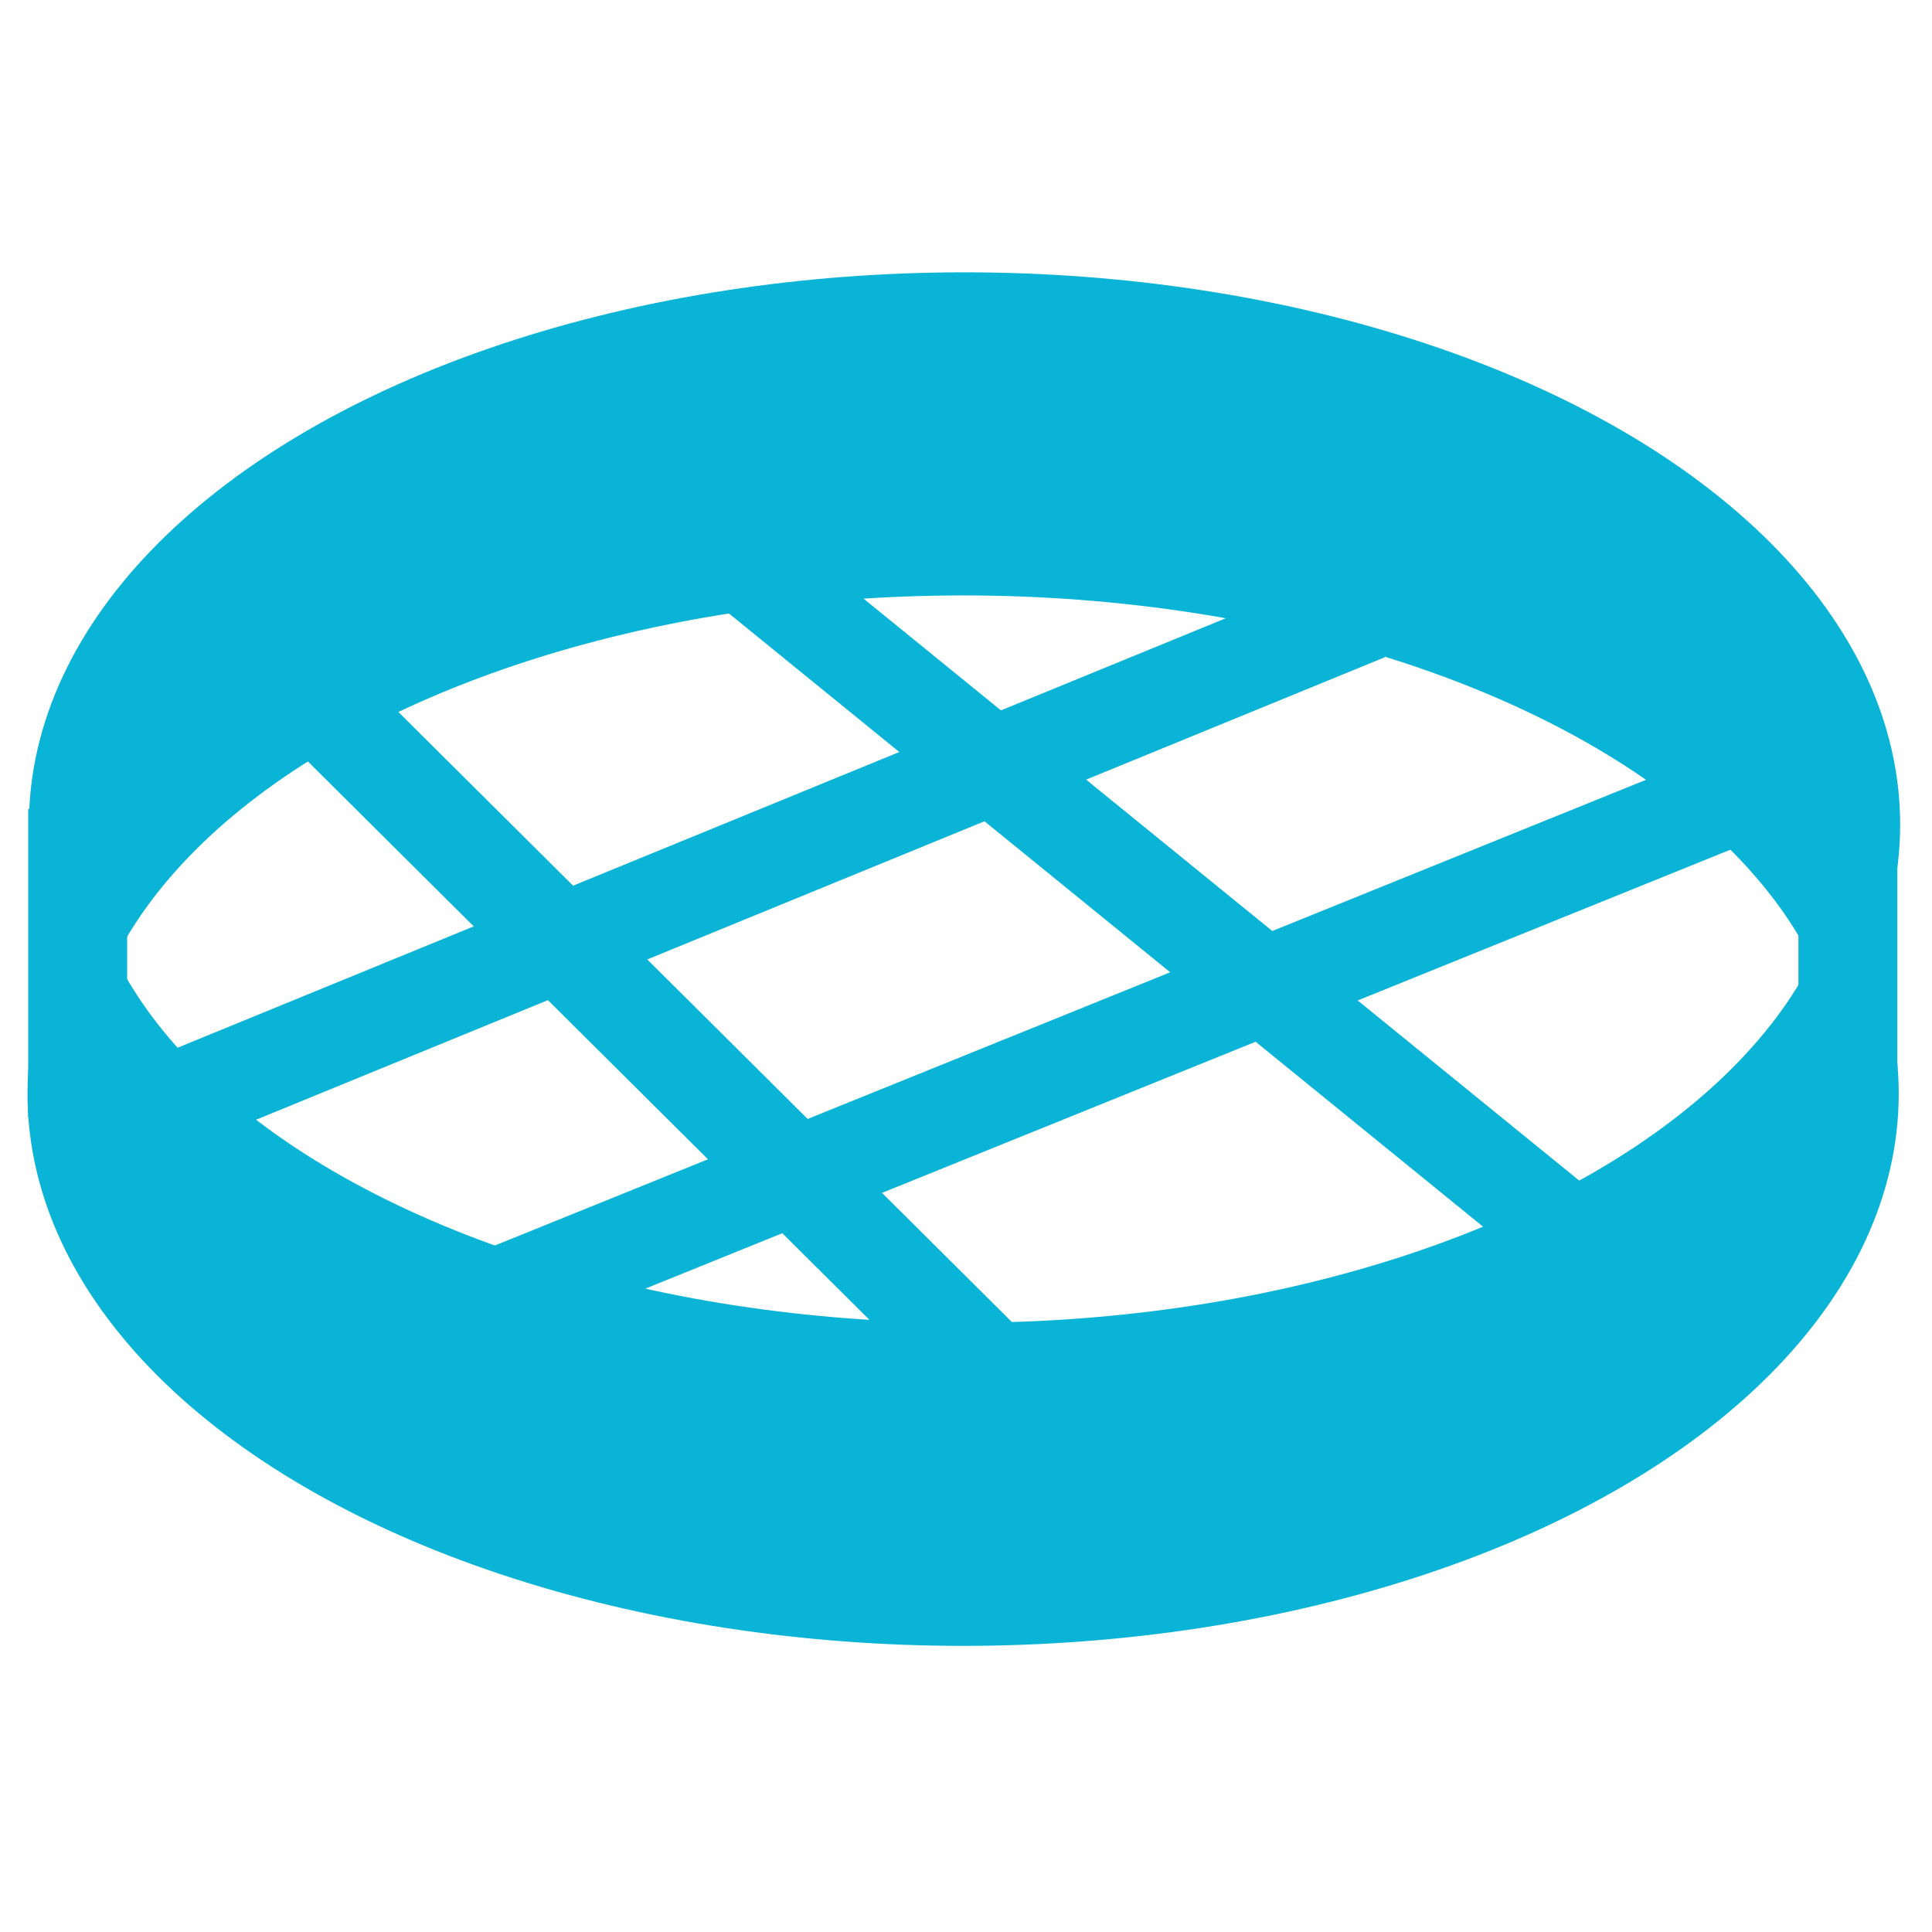 <svg viewBox="0 0 500 500" width="500" height="500" xmlns="http://www.w3.org/2000/svg" xmlns:bx="https://boxy-svg.com">
  <ellipse style="stroke-width: 14px; fill: none; stroke: rgb(10, 180, 214);" cx="249.622" cy="213.403" rx="235.139" ry="135.927"/>
  <path d="M 185.443 174.852 H 449.155 L 449.155 174.852 L 450.153 185.328 L 449.155 195.805 L 449.155 195.805 H 185.443 V 174.852 Z" style="stroke-width: 4px; fill: rgb(10, 180, 214); stroke: rgb(10, 180, 214);" transform="matrix(0.776, 0.631, -0.631, 0.776, 168.788, -112.372)" bx:shape="arrow 185.443 174.852 264.71 20.953 20.953 0.998 0 1@dd4809c8"/>
  <path d="M 189.362 180.235 H 439.933 L 439.933 180.235 L 440.93 191.034 L 439.933 201.833 L 439.933 201.833 H 189.362 V 180.235 Z" style="stroke-width: 4px; fill: rgb(10, 180, 214); stroke: rgb(10, 180, 214);" transform="matrix(0.709, 0.705, -0.705, 0.709, 83.563, -86.485)" bx:shape="arrow 189.362 180.235 251.568 21.598 21.598 0.997 0 1@f21183f4"/>
  <path d="M 179.319 174.852 H 512.715 L 512.715 174.852 L 513.713 185.329 L 512.715 195.805 L 512.715 195.805 H 179.319 V 174.852 Z" style="stroke-width: 4px; fill: rgb(10, 180, 214); stroke: rgb(10, 180, 214);" transform="matrix(0.925, -0.379, 0.379, 0.925, -192.479, 182.115)" bx:shape="arrow 179.319 174.852 334.393 20.953 20.953 0.998 0 1@e13d0b48"/>
  <path d="M 114.745 174.852 H 470.208 L 470.208 174.852 L 471.206 185.329 L 470.208 195.805 L 470.208 195.805 H 114.745 V 174.852 Z" style="stroke-width: 4px; fill: rgb(10, 180, 214); stroke: rgb(10, 180, 214);" transform="matrix(0.927, -0.375, 0.375, 0.927, -57.89, 211.103)" bx:shape="arrow 114.745 174.852 356.461 20.953 20.953 0.998 0 1@be34b272"/>
  <ellipse style="stroke-width: 14px; fill: none; stroke: rgb(10, 180, 214);" cx="249.252" cy="283.023" rx="235.139" ry="135.927"/>
  <path d="M 283.562 180.235 H 359.612 L 359.612 180.235 L 360.609 191.034 L 359.612 201.833 L 359.612 201.833 H 283.562 V 180.235 Z" style="stroke-width: 4px; fill: rgb(10, 180, 214); stroke: rgb(10, 180, 214);" transform="matrix(0, 1, -1, 0, 211.139, -72.218)" bx:shape="arrow 283.562 180.235 77.047 21.598 21.598 0.997 0 1@fa299cab"/>
  <path d="M 283.562 180.235 H 359.612 L 359.612 180.235 L 360.609 191.034 L 359.612 201.833 L 359.612 201.833 H 283.562 V 180.235 Z" style="stroke-width: 4px; fill: rgb(10, 180, 214); stroke: rgb(10, 180, 214);" transform="matrix(0, 1, -1, 0, 669.267, -73.516)" bx:shape="arrow 283.562 180.235 77.047 21.598 21.598 0.997 0 1@fa299cab"/>
  <path stroke-width="0" d="M 261.187 75.292 C 280.066 76.52 302.458 80.356 321.225 84.15 C 338.71 87.684 353.392 90.327 370.436 96.945 C 389.485 104.34 423.154 121.171 429.982 127.948 C 432.697 130.643 429.933 131.853 431.951 134.345 C 435.628 138.89 448.686 143.639 456.556 151.569 C 465.88 160.964 479.211 178.591 483.131 188.97 C 485.87 196.223 485.342 202.599 484.115 207.671 C 483.083 211.937 480.991 215.776 477.717 218.005 C 474.151 220.433 469.323 222.75 462.954 220.958 C 452.267 217.95 435.396 196.771 418.664 188.478 C 401.139 179.793 386.005 172.993 371.421 166.825 C 360.885 162.369 344.856 159.495 335.988 156.983 C 326.603 154.324 313.816 153.223 304.493 152.061 C 296.387 151.051 290.719 148.129 280.872 147.14 C 265.929 145.64 238.303 150.867 219.849 151.077 C 204.254 151.255 191.696 148.698 178.511 152.062 C 165.101 155.483 149.579 157.809 136.189 161.904 C 122.989 165.942 111.843 172.128 98.789 176.667 C 85.394 181.325 67.883 194.158 60.896 199.797 C 57.082 202.874 56.51 205.506 54.498 207.178 C 52.951 208.465 51.714 208.016 50.069 209.639 C 47.397 212.276 44.688 221.081 40.719 223.91 C 37.145 226.458 31.828 227.495 27.924 226.863 C 24.139 226.25 19.804 223.499 17.59 220.466 C 15.374 217.43 14.175 213.23 14.637 208.655 C 15.227 202.807 22.57 193.329 23.495 187.986 C 24.134 184.296 21.301 183.218 22.511 179.128 C 24.727 171.631 36.713 153.633 44.656 145.172 C 51.315 138.079 60.893 134.527 65.817 129.916 C 69.415 126.546 68.288 124.084 73.199 120.566 C 82.597 113.834 110.493 102.474 128.316 95.96 C 144.866 89.912 161.842 85.524 176.543 82.181 C 189.406 79.256 198.922 77.457 211.975 76.276 C 226.781 74.935 243.824 74.162 261.187 75.292 Z" style="stroke-width: 2px; fill: rgb(10, 180, 214); stroke: rgb(10, 180, 214);"/>
  <path stroke-width="0" d="M 20.402 265.123 C 23.189 264.569 26.987 264.501 30.039 265.659 C 33.351 266.915 37.043 269.891 39.409 272.887 C 41.768 275.874 43.331 279.8 44.228 283.596 C 44.628 285.287 44.584 287.055 44.493 288.858 C 45.02 288.935 45.555 289.053 46.102 289.218 C 49.156 290.138 54.314 293.886 56.008 295.375 C 56.893 296.154 56.185 296.29 57.346 297.249 C 60.692 300.011 75.335 309.396 85.189 313.847 C 87.226 314.767 89.394 315.573 91.628 316.306 C 97.686 320.91 112.299 327.904 123.74 332.052 C 137.242 336.948 153.645 340.532 168.716 342.761 C 173.251 343.432 178.259 344.011 183.315 344.471 C 188.11 346.102 193.375 347.671 199.235 348.65 C 218.996 351.953 252.062 354.597 275.266 353.469 C 296.086 352.458 317.537 347.126 332.557 343.832 C 343.001 341.541 350.216 339.704 357.723 336.939 C 362.052 336.514 366.845 335.373 370.037 334.194 C 374.115 332.687 375.795 329.419 379.675 327.769 C 384.144 325.868 390.499 326.077 395.738 324.021 C 401.218 321.87 408.76 317.313 411.8 314.918 C 413.538 313.55 412.7 313.213 414.745 311.438 C 419.637 307.192 442.227 292.828 447.674 288.147 C 450.228 285.952 449.402 285.527 451.69 283.596 C 455.367 280.492 465.755 275.189 471.284 270.759 C 472.751 270.775 474.018 271.121 475.516 271.549 C 478.405 272.375 481.798 274.388 483.816 276.635 C 485.759 278.8 486.883 281.445 487.564 284.667 C 488.379 288.526 489.559 292.787 487.564 298.588 C 484.414 307.744 468.933 328.041 463.202 334.729 C 460.086 338.365 458.707 337.897 455.973 340.887 C 452.08 345.144 449.674 353.064 442.32 359.359 C 431.807 368.358 404.776 382.619 393.596 387.201 C 387.034 389.891 383.65 388.773 379.139 390.414 C 374.742 392.014 373.167 394.537 366.824 396.839 C 355.852 400.821 323.992 408.739 313.817 410.225 C 308.735 410.967 308.245 409.344 304.179 410.225 C 298.939 411.359 291.954 416.539 284.082 418.991 C 277.693 419.206 270.436 419.539 266.164 420.398 C 265.189 420.594 264.401 420.864 263.709 421.165 C 254.775 421.259 245.772 420.687 241.534 419.862 C 237.885 419.152 238.084 417.284 235.109 416.65 C 230.794 415.73 223.357 417.558 216.904 416.65 C 209.708 415.637 202.989 411.601 193.881 410.225 C 186.453 409.102 175.891 409.869 166.529 409.782 C 165.217 409.416 163.971 409.03 162.826 408.618 C 155.635 406.032 151.348 402.288 143.55 399.516 C 133.882 396.079 121.922 396.016 108.212 390.414 C 102.942 388.261 96.398 385.325 89.439 381.957 C 85.406 378.88 82.068 375.948 80.637 374.619 C 79.58 373.636 80.435 373.717 79.299 372.745 C 76.083 369.994 61.435 362.106 53.063 356.146 C 50.279 354.164 47.118 351.892 44.001 349.573 C 39.72 340.443 33.203 328.334 28.126 320.33 C 28.514 319.798 28.929 319.267 29.33 318.739 C 25.601 312.166 21.637 303.075 19.599 295.911 C 16.914 286.472 17.922 272.81 16.523 266.492 C 17.709 265.847 18.996 265.403 20.402 265.123 Z" style="stroke-width: 2px; stroke: rgb(10, 180, 214); fill: rgb(10, 180, 214);"/>
</svg>